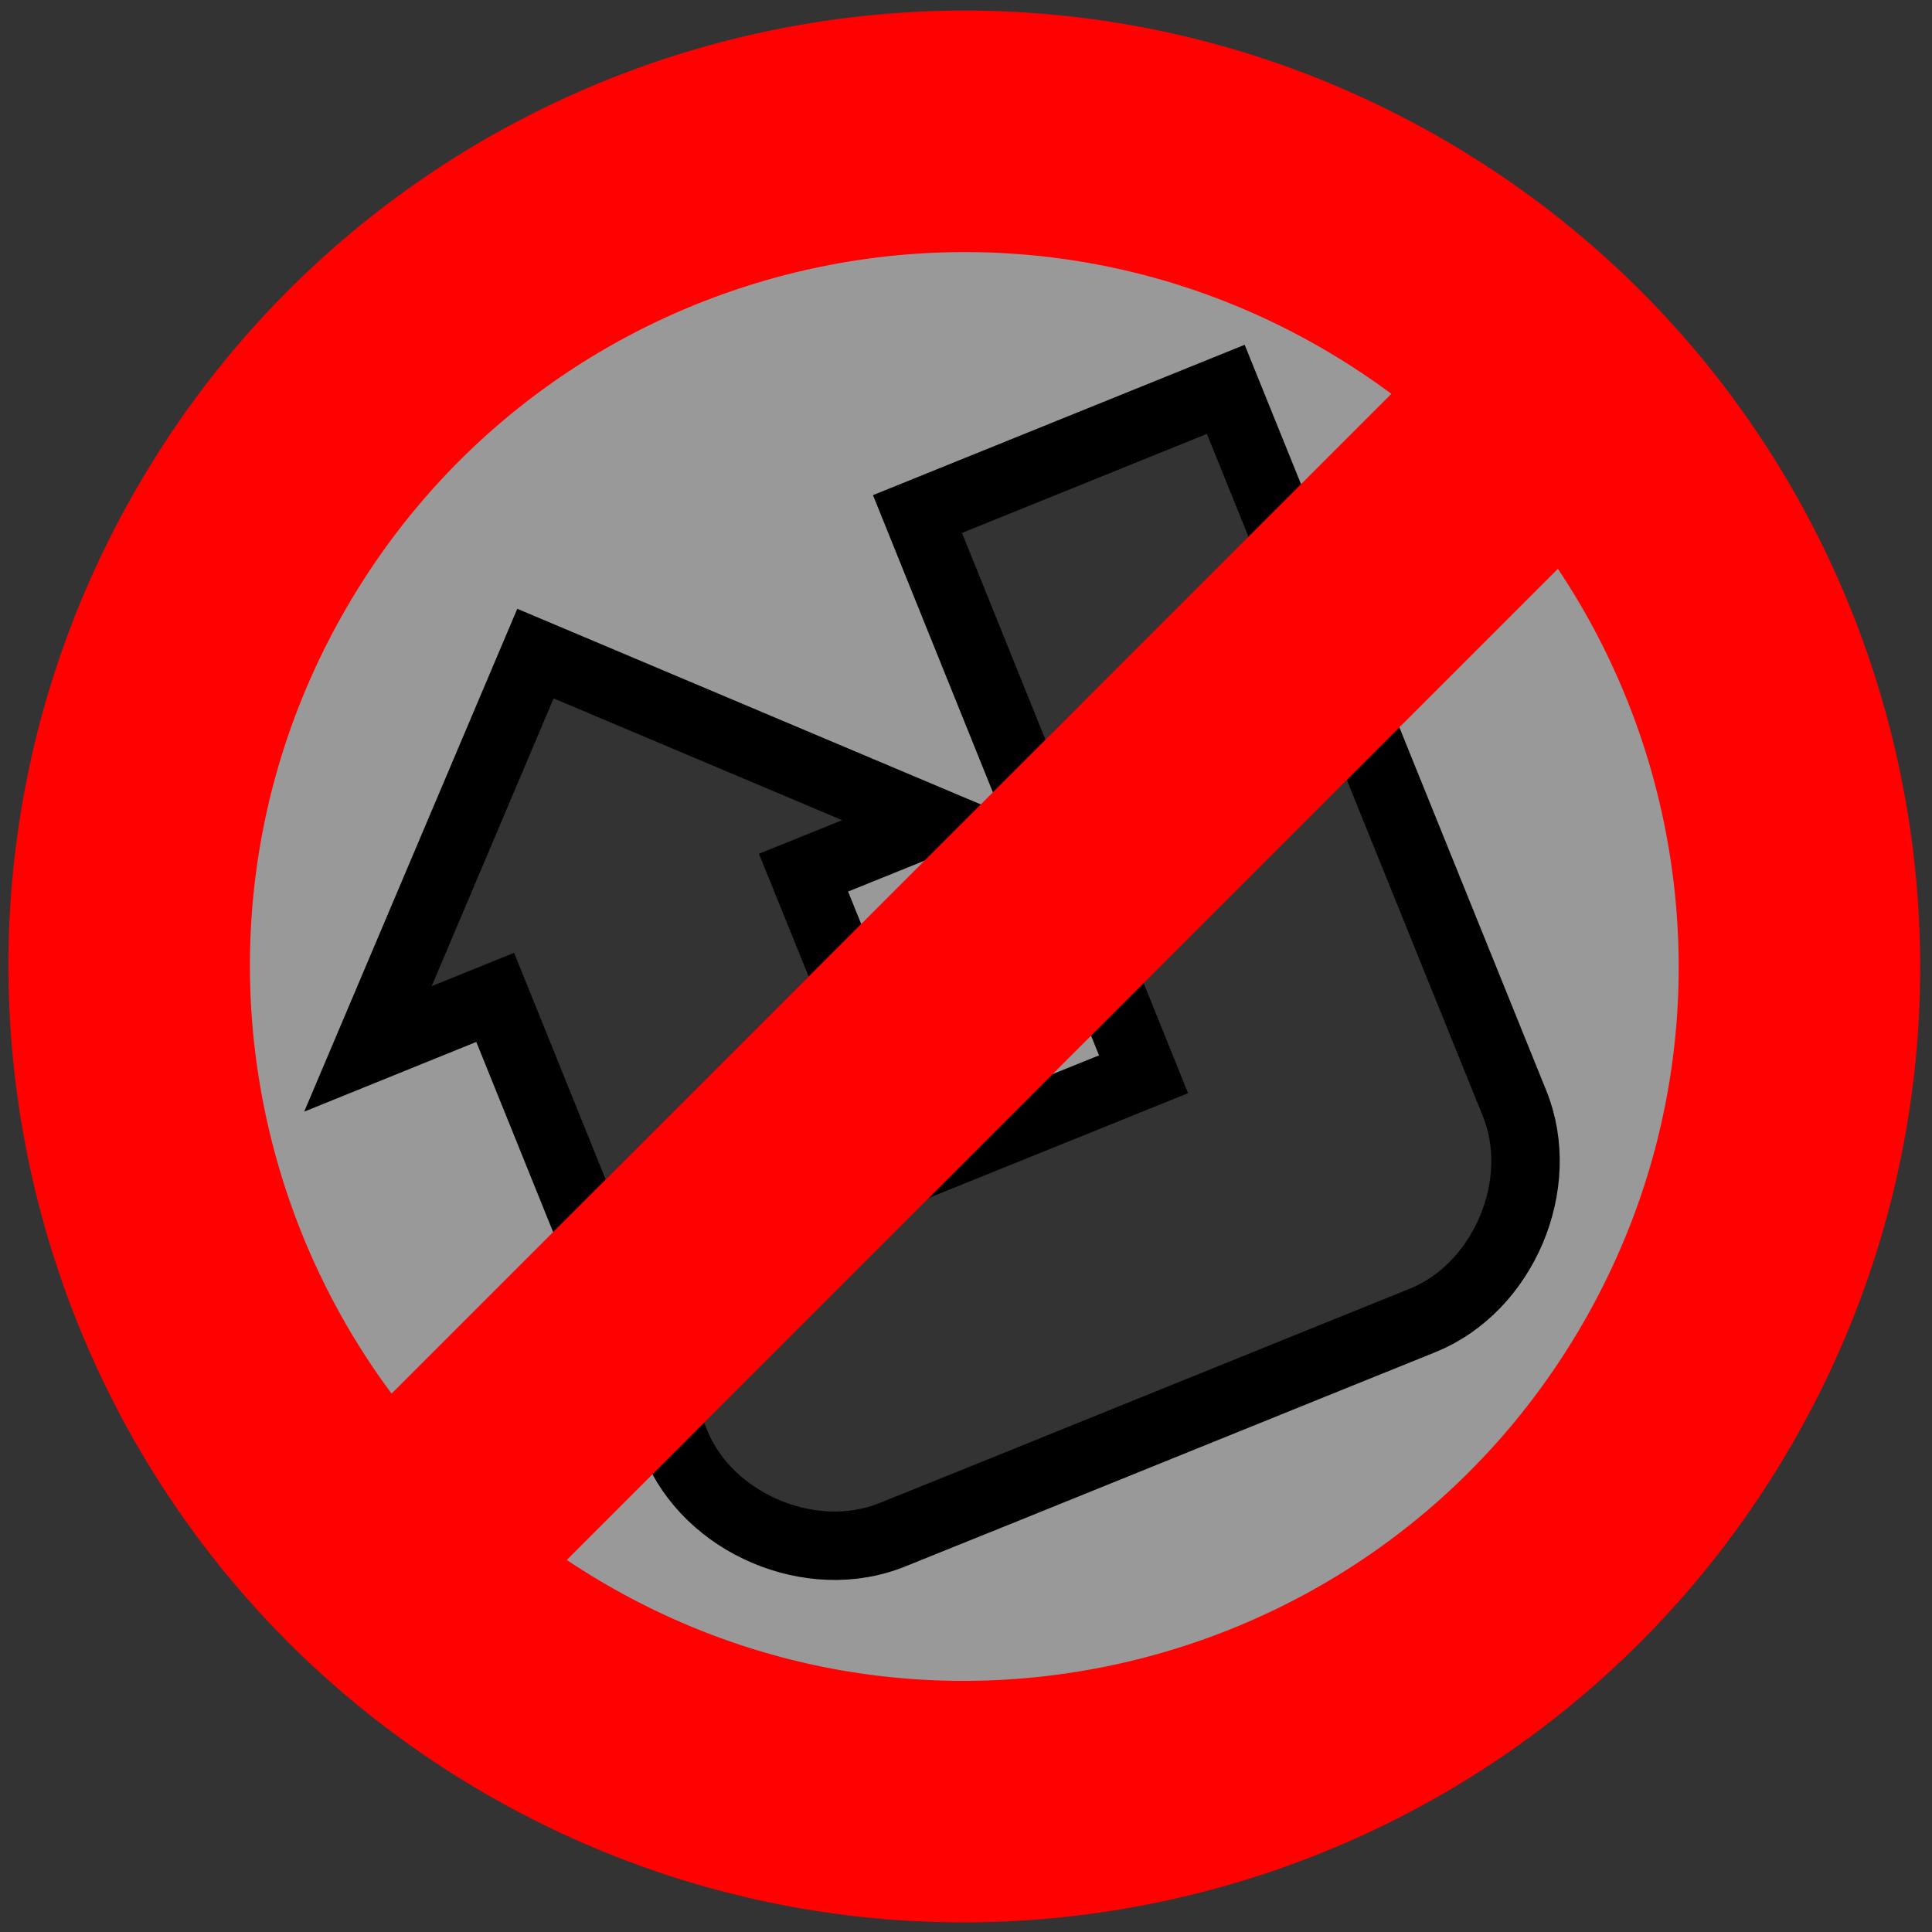 <?xml version="1.0" encoding="UTF-8" standalone="no"?>
<svg
   xmlns:dc="http://purl.org/dc/elements/1.1/"
   xmlns:cc="http://creativecommons.org/ns#"
   xmlns:rdf="http://www.w3.org/1999/02/22-rdf-syntax-ns#"
   xmlns:svg="http://www.w3.org/2000/svg"
   xmlns="http://www.w3.org/2000/svg"
   xmlns:sodipodi="http://sodipodi.sourceforge.net/DTD/sodipodi-0.dtd"
   xmlns:inkscape="http://www.inkscape.org/namespaces/inkscape"
   version="1.0"
   width="100%"
   height="100%"
   viewBox="0 0 48 48"
   id="svg2383"
   sodipodi:version="0.32"
   inkscape:version="0.46"
   sodipodi:docname="desktopnotturn.svg"
   inkscape:output_extension="org.inkscape.output.svg.inkscape">
  <rect x="0" y="0" width="48" height="48" fill="#333333" stroke="none"/>
  <sodipodi:namedview
     inkscape:window-height="670"
     inkscape:window-width="672"
     inkscape:pageshadow="2"
     inkscape:pageopacity="0.0"
     guidetolerance="10.0"
     gridtolerance="10.0"
     objecttolerance="10.0"
     borderopacity="1.0"
     bordercolor="#666666"
     pagecolor="#ffffff"
     id="base"
     showgrid="false"
     inkscape:zoom="4.8541667"
     inkscape:cx="40.67852"
     inkscape:cy="21.453394"
     inkscape:window-x="441"
     inkscape:window-y="129"
     inkscape:current-layer="svg2383" />
  <defs
     id="defs2385">
    <inkscape:perspective
       sodipodi:type="inkscape:persp3d"
       inkscape:vp_x="0 : 0.5 : 1"
       inkscape:vp_y="0 : 1000 : 0"
       inkscape:vp_z="1 : 0.5 : 1"
       inkscape:persp3d-origin="0.5 : 0.33333333 : 1"
       id="perspective10" />
  </defs>
  <path
     style="fill:#ffffff;fill-opacity:0.5;fill-rule:evenodd;stroke:none;stroke-width:1;stroke-linecap:butt;stroke-linejoin:miter;marker:none;stroke-miterlimit:4;stroke-dasharray:none;stroke-dashoffset:0;stroke-opacity:1;visibility:visible;display:inline;overflow:visible;enable-background:accumulate;opacity:1;color:#000000;marker-start:none;marker-mid:none;marker-end:none"
     d="M 24.531 2.906 C 17.043 2.71 9.696 6.495 5.688 13.438 C -0.142 23.535 3.308 36.483 13.406 42.312 C 23.504 48.142 36.42 44.66 42.25 34.562 C 48.08 24.465 44.629 11.549 34.531 5.719 C 31.376 3.897 27.935 2.995 24.531 2.906 z M 30.469 9.688 L 37.625 27.406 C 38.437 29.413 37.351 32.001 35.344 32.812 L 32.594 33.938 L 24.938 37.031 L 22.156 38.125 C 20.154 38.929 17.593 37.851 16.781 35.844 L 15.406 32.469 L 12.312 24.781 L 9.156 26.062 L 13.312 16.25 L 23.156 20.406 L 19.969 21.688 L 21.531 25.531 L 22.875 28.906 L 28.406 26.688 L 22.781 12.781 L 30.469 9.688 z "
     id="path3152" />
  <path
     d="M 13.586,41.98 C 3.665,36.252 0.263,23.556 5.991,13.634 C 11.719,3.712 24.41,0.319 34.332,6.047 C 44.254,11.775 47.652,24.458 41.924,34.38 C 36.196,44.302 23.508,47.708 13.586,41.98 z"
     id="p2393"
     style="fill:none;fill-opacity:0.82;fill-rule:evenodd;stroke:#ff0101;stroke-width:6;stroke-linecap:round;stroke-linejoin:round;marker:none;stroke-miterlimit:4;stroke-dasharray:none;stroke-dashoffset:0;stroke-opacity:1;visibility:visible;display:inline;overflow:visible;enable-background:accumulate" />
  <path
     d="M 35.346,32.805 C 37.353,31.993 38.443,29.426 37.631,27.419 L 30.454,9.673 L 22.795,12.771 L 28.411,26.69 L 22.89,28.921 L 21.525,25.539 L 19.963,21.681 L 23.149,20.394 L 13.303,16.238 L 9.141,26.06 L 12.303,24.779 L 15.407,32.462 L 16.78,35.849 C 17.591,37.855 20.151,38.941 22.154,38.137 L 24.932,37.017 L 32.58,33.922 L 35.346,32.805 L 35.346,32.805 z"
     id="p2826-5-3"
     style="fill:none;fill-opacity:1;stroke:#000000;stroke-width:1.7;marker:none;stroke-miterlimit:4;stroke-dasharray:none;stroke-opacity:1;visibility:visible;display:inline;overflow:visible;enable-background:accumulate" />
  <path
     style="fill:none;fill-rule:evenodd;stroke:#ff0101;stroke-width:6;stroke-linecap:butt;stroke-linejoin:miter;stroke-miterlimit:4;stroke-dasharray:none;stroke-opacity:1"
     d="M 9.181,39.415 L 39.363,9.232"
     id="path3153" />
</svg>

